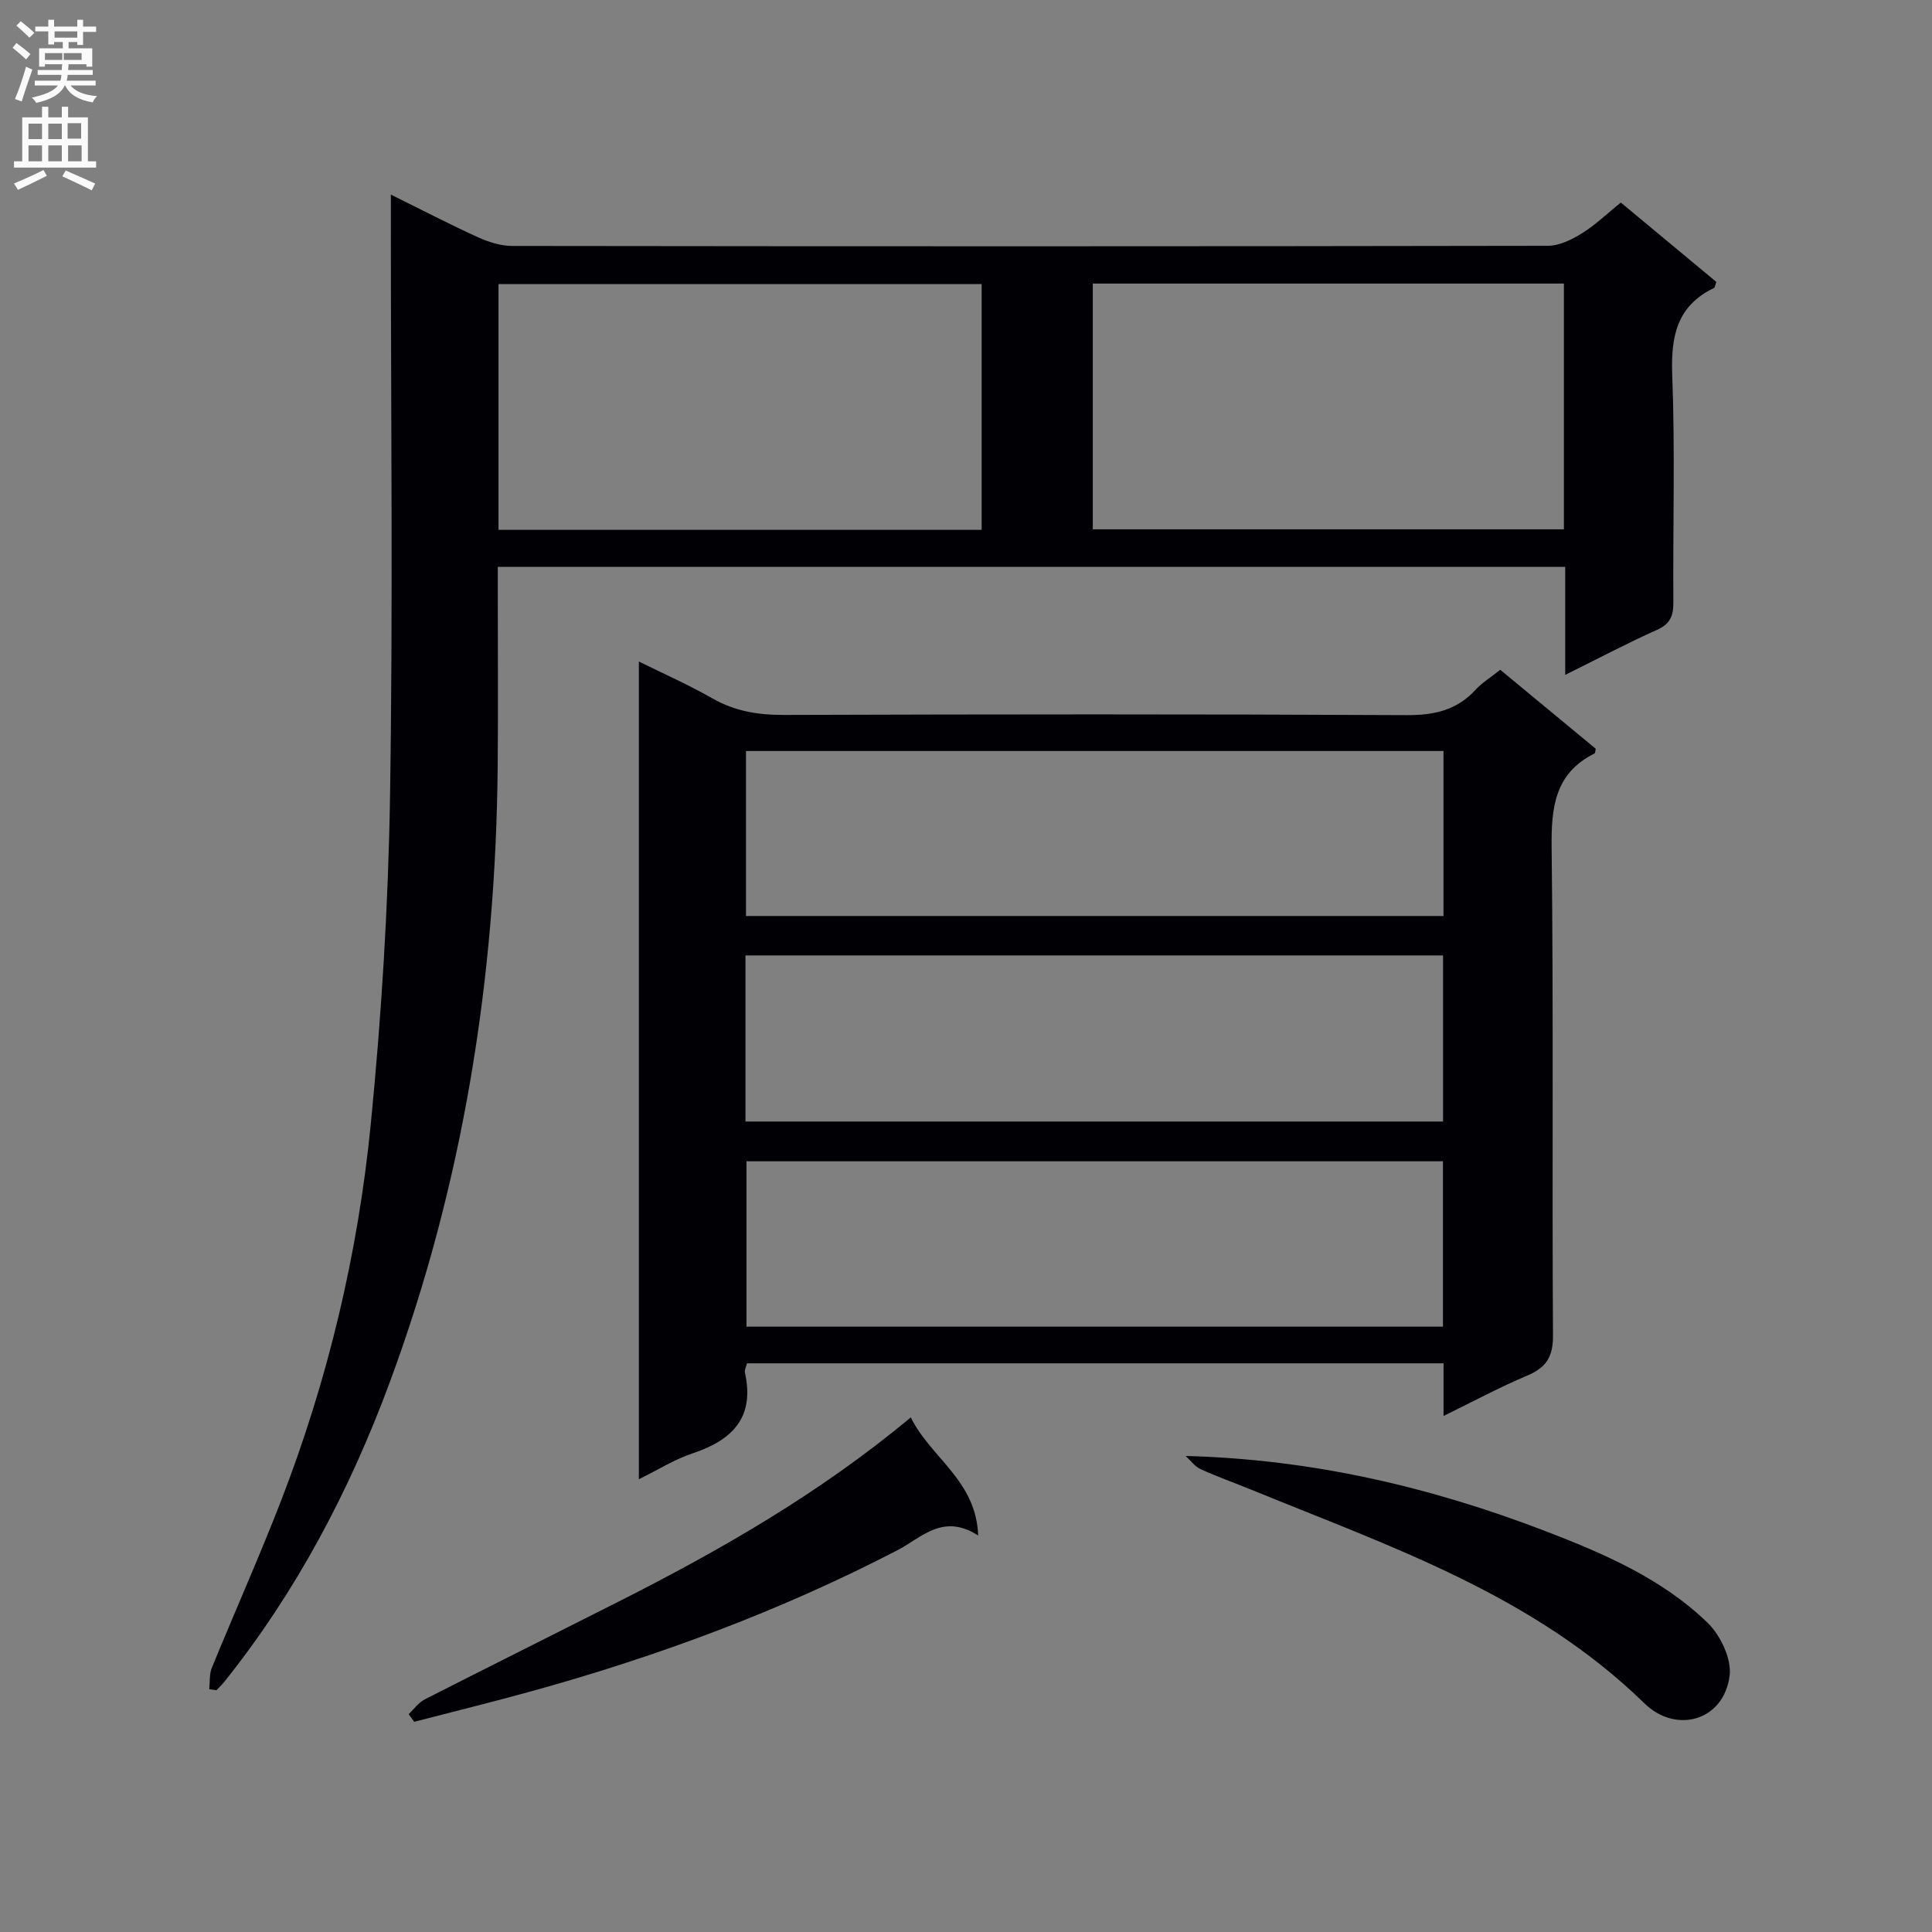 <svg enable-background="new 0 0 400 400" viewBox="0 0 400 400" xmlns="http://www.w3.org/2000/svg"><rect x="0" y="0" width="400" height="400" fill="#808080" stroke="none"/><g fill="#010105"><path d="m324.06 139.73c0-7.97 0-15.03 0-22.37-73.72 0-146.95 0-221 0v5.2c0 12 .09 23.99-.02 35.98-.38 43.86-7.14 86.64-22.42 127.85-8.25 22.25-19.24 43.1-34.12 61.74-.51.64-1.12 1.21-1.69 1.81-.5-.07-.99-.14-1.49-.2.16-1.48-.01-3.09.53-4.42 4.71-11.52 9.8-22.9 14.3-34.5 9.77-25.21 15.99-51.39 18.63-78.23 2.21-22.47 3.61-45.07 3.97-67.64.63-39.47.17-78.96.17-118.45 0-1.77 0-3.53 0-6.21 6.54 3.23 12.23 6.19 18.06 8.84 2.19.99 4.71 1.79 7.07 1.79 71.47.09 142.94.1 214.41-.03 2.38 0 4.98-1.29 7.09-2.6 2.8-1.74 5.22-4.1 8.02-6.36 6.64 5.52 13.25 11.02 19.78 16.44-.25.66-.27 1.14-.49 1.25-7.74 3.74-8.95 10.09-8.64 18.1.6 15.64.12 31.31.23 46.97.02 2.81-.65 4.51-3.44 5.74-6.16 2.75-12.14 5.93-18.95 9.3zm-220.85-30.03h100.03c0-17.01 0-33.88 0-50.88-33.53 0-66.71 0-100.03 0zm123.04-.11h97.54c0-17.09 0-33.83 0-50.88-32.57 0-64.93 0-97.54 0z"/><path d="m298.87 293.16c0-4.07 0-7.36 0-10.9-48.22 0-96.12 0-144.22 0-.16.7-.54 1.37-.42 1.92 2.07 9.29-2.59 13.98-10.84 16.72-3.71 1.23-7.12 3.4-11.12 5.36 0-56.63 0-112.66 0-169.3 5.27 2.61 10.4 4.87 15.24 7.64 4.65 2.66 9.45 3.43 14.76 3.42 42.99-.14 85.98-.18 128.96.04 5.7.03 10.37-1.01 14.27-5.25 1.33-1.45 3.08-2.52 5.11-4.14 6.59 5.45 13.2 10.91 19.77 16.35-.11.45-.08.89-.24.97-8.27 4.13-8.99 11.19-8.89 19.55.4 33.65.07 67.31.28 100.97.03 4.36-1.38 6.61-5.26 8.26-5.63 2.36-11.02 5.27-17.4 8.39zm-144.53-60.96h144.43c0-11.67 0-22.94 0-34.39-48.24 0-96.25 0-144.43 0zm144.52-76.71c-48.39 0-96.26 0-144.41 0v34.16h144.41c0-11.47 0-22.6 0-34.16zm-.11 84.94c-48.38 0-96.35 0-144.2 0v34.24h144.2c0-11.5 0-22.75 0-34.24z"/><path d="m245.48 301.44c26.33.7 50.79 6.47 74.43 15.54 12.08 4.64 24.14 9.82 33.61 18.98 2.68 2.59 5.03 7.52 4.58 10.99-1.21 9.36-11.11 12.09-17.64 5.71-23.04-22.48-52.6-32.45-81.31-44.2-3.53-1.44-7.13-2.72-10.6-4.3-1.2-.55-2.06-1.8-3.07-2.72z"/><path d="m188.57 293.45c4.1 8.39 13.54 13.01 13.95 24.46-7.33-4.71-11.72.46-16.74 3.06-24.13 12.51-49.47 21.91-75.62 29.15-8.1 2.24-16.27 4.25-24.41 6.36-.38-.53-.76-1.06-1.14-1.59 1.11-1.04 2.05-2.4 3.35-3.06 13.33-6.8 26.73-13.46 40.08-20.22 21.1-10.67 41.57-22.36 60.53-38.16z"/></g><path d="m2.6 9.9.8-1c.9.7 1.9 1.4 2.9 2.3l-.9 1.1c-1.1-1-2-1.8-2.8-2.4zm.5 10.6c.9-2.1 1.6-4.3 2.3-6.7.4.2.8.4 1.3.6-.7 2.1-1.5 4.3-2.2 6.6zm.3-15.2.9-.9c1 .8 2 1.6 2.8 2.4l-1 1c-.9-.9-1.8-1.7-2.7-2.5zm12.6-1.2h1.2v1.4h2.7v1.1h-2.7v2.7h-1.2v-.6h-1.8v1.3h4.9v3.8h-1.2v-.5h-3.7c0 .4-.1.9-.1 1.2h5.1v1h-5.2c0 .5-.1.9-.2 1.2h6v1h-5.2c1.1 1.3 2.9 2 5.5 2.2-.4.4-.7.8-.9 1.3-2.9-.5-4.8-1.6-5.7-3.5h-.1c-.8 1.7-2.7 2.9-5.9 3.6-.2-.4-.6-.8-.9-1.1 2.8-.6 4.6-1.4 5.4-2.5h-4.8v-1h5.3c.1-.3.2-.7.2-1.2h-4.9v-1h5c0-.4 0-.8.1-1.2h-3.6v.5h-1.2v-3.8h4.9v-1.3h-1.8v.5h-1.2v-2.7h-2.7v-1h2.7v-1.4h1.2v1.4h4.8zm-6.7 8.3h3.6c0-.4 0-.9 0-1.4h-3.6zm1.9-4.6h4.8v-1.3h-4.7v1.3zm6.7 3.2h-4.7v1.4h3.7v-1.4z" fill="#fbfafa"/><path d="m8.7 22.1h1.3v2.2h2.8v-2.2h1.3v2.2h4.1v9.1h1.7v1.3h-17v-1.3h1.7v-9.1h4.1zm.3 13.1.7 1.2c-1.8.9-3.8 1.9-6 2.9-.2-.4-.5-.8-.8-1.3 2.3-1 4.4-1.9 6.1-2.8zm-3.1-6.4h2.8v-3.2h-2.8zm0 4.6h2.8v-3.3h-2.8zm4.1-4.6h2.8v-3.2h-2.8zm0 4.6h2.8v-3.3h-2.8zm3.6 1.9c2.1.9 4.1 1.8 6.1 2.7l-.7 1.4c-2.2-1.1-4.2-2-6.1-2.9zm3.2-9.8h-2.8v3.2h2.8v-3.1zm-2.7 7.9h2.8v-3.3h-2.8z" fill="#fbfafa"/></svg>
